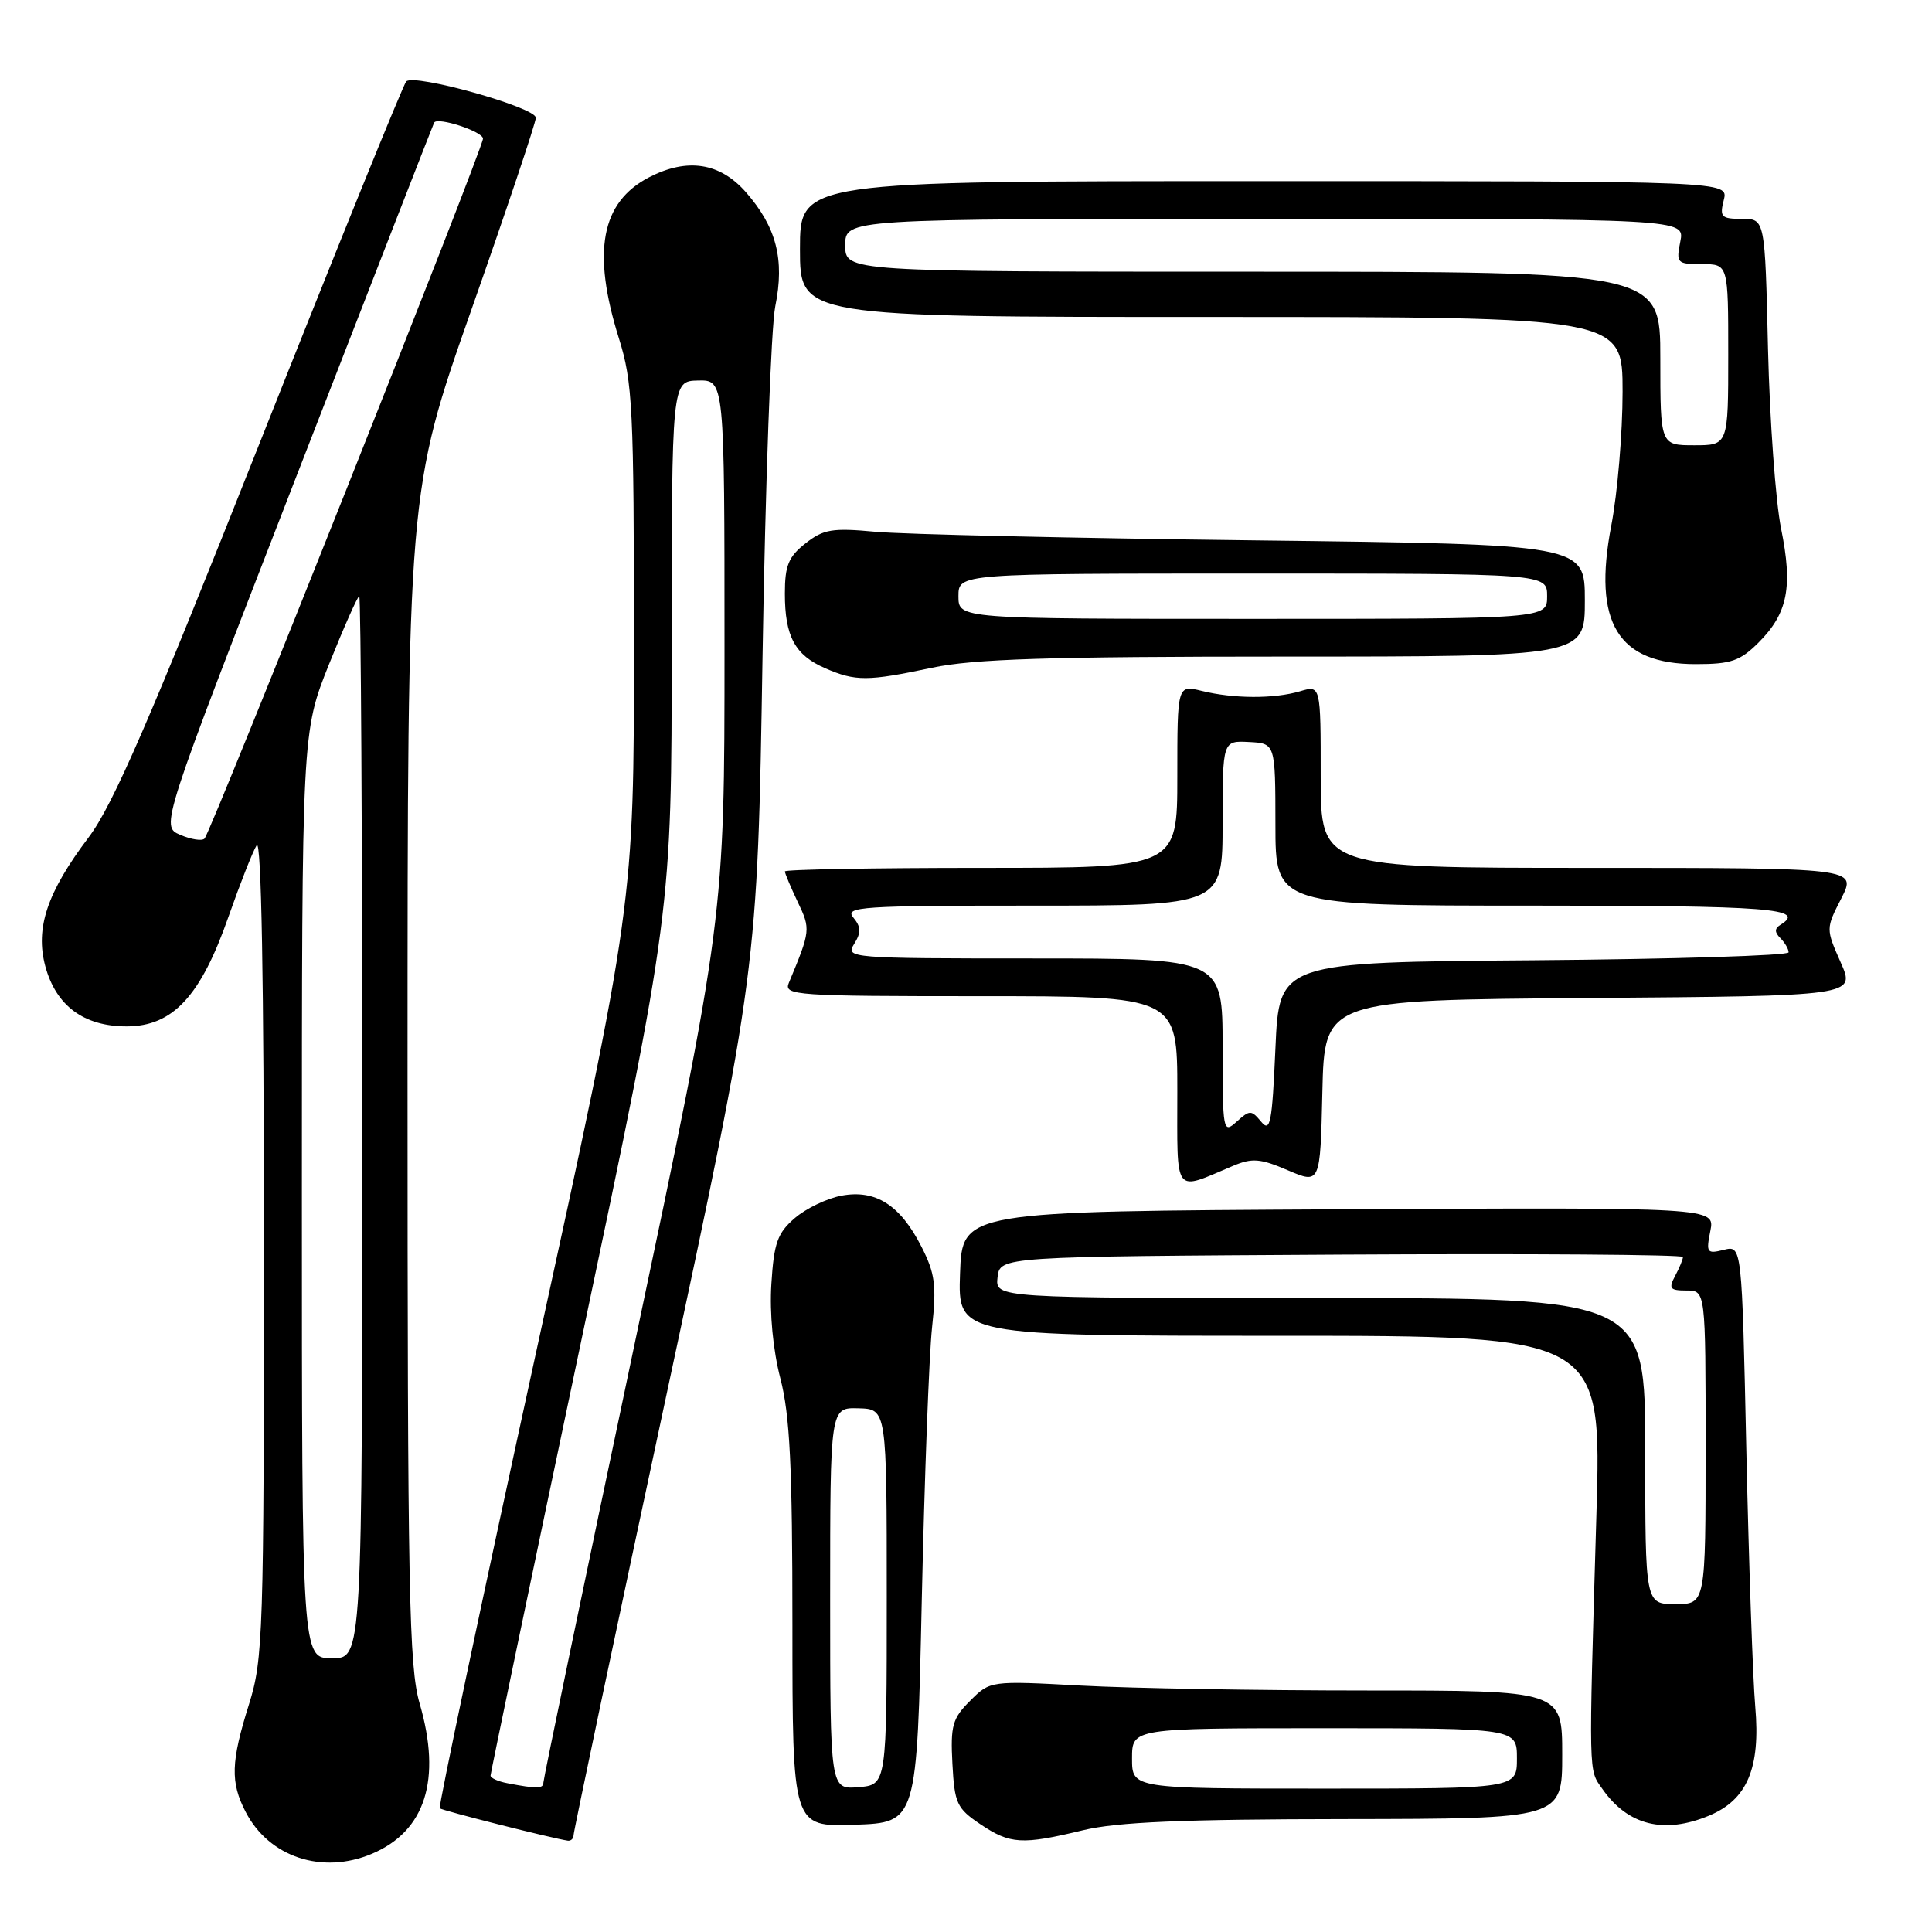 <?xml version="1.0" encoding="UTF-8" standalone="no"?>
<!DOCTYPE svg PUBLIC "-//W3C//DTD SVG 1.1//EN" "http://www.w3.org/Graphics/SVG/1.1/DTD/svg11.dtd" >
<svg xmlns="http://www.w3.org/2000/svg" xmlns:xlink="http://www.w3.org/1999/xlink" version="1.1" viewBox="0 0 256 256">
 <g >
 <path fill="currentColor"
d=" M 49.28 245.64 C 56.37 242.64 58.54 235.82 55.61 225.74 C 54.19 220.85 54.00 211.04 54.00 142.64 C 54.00 65.10 54.00 65.10 62.50 40.94 C 67.17 27.66 71.00 16.25 71.00 15.60 C 71.00 14.23 54.88 9.71 53.83 10.79 C 53.44 11.18 44.74 32.65 34.49 58.50 C 19.83 95.48 14.98 106.66 11.74 110.96 C 6.24 118.24 4.65 122.98 6.00 128.02 C 7.42 133.27 11.10 136.00 16.77 136.00 C 22.90 136.00 26.60 132.01 30.29 121.43 C 31.82 117.07 33.49 112.83 34.01 112.00 C 34.63 111.04 34.97 130.01 34.97 165.00 C 34.97 216.59 34.87 219.84 32.99 225.84 C 30.59 233.47 30.51 236.16 32.55 240.09 C 35.65 246.09 42.70 248.42 49.28 245.64 Z  M 76.00 243.17 C 76.00 242.71 81.48 216.72 88.18 185.42 C 100.37 128.50 100.37 128.50 101.04 87.00 C 101.41 64.17 102.17 43.28 102.73 40.57 C 103.99 34.39 102.88 30.08 98.84 25.47 C 95.39 21.54 91.07 20.88 86.01 23.49 C 79.64 26.79 78.41 33.34 82.01 44.84 C 83.83 50.65 84.00 54.05 84.00 85.49 C 84.00 119.81 84.00 119.81 70.96 179.53 C 63.79 212.38 58.08 239.41 58.27 239.61 C 58.58 239.91 73.26 243.62 75.25 243.90 C 75.66 243.95 76.00 243.62 76.00 243.17 Z  M 143.50 242.52 C 148.00 241.43 156.68 241.06 178.25 241.04 C 207.00 241.00 207.00 241.00 207.00 232.50 C 207.00 224.00 207.00 224.00 181.16 224.00 C 166.94 224.00 149.89 223.71 143.26 223.35 C 131.21 222.70 131.21 222.70 128.55 225.36 C 126.20 227.70 125.93 228.66 126.20 233.72 C 126.48 238.96 126.78 239.62 129.90 241.72 C 133.86 244.38 135.42 244.47 143.50 242.52 Z  M 122.14 212.00 C 122.50 195.78 123.11 179.54 123.50 175.92 C 124.11 170.29 123.90 168.73 122.09 165.18 C 119.28 159.66 116.02 157.59 111.51 158.43 C 109.58 158.79 106.79 160.13 105.31 161.41 C 103.02 163.38 102.55 164.69 102.21 170.12 C 101.96 174.02 102.43 178.89 103.40 182.64 C 104.67 187.53 105.00 194.27 105.00 215.43 C 105.00 242.08 105.00 242.08 113.25 241.79 C 121.50 241.50 121.50 241.50 122.14 212.00 Z  M 226.47 240.58 C 231.52 238.47 233.29 234.28 232.58 226.14 C 232.26 222.49 231.73 207.24 231.40 192.25 C 230.81 165.01 230.81 165.01 228.41 165.61 C 226.17 166.17 226.05 166.00 226.63 163.10 C 227.25 159.98 227.25 159.98 177.38 160.24 C 127.50 160.50 127.50 160.50 127.21 168.75 C 126.92 177.00 126.92 177.00 169.58 177.00 C 212.23 177.00 212.23 177.00 211.53 200.75 C 210.50 235.89 210.47 234.40 212.32 237.04 C 215.70 241.88 220.49 243.07 226.47 240.58 Z  M 163.37 154.49 C 165.92 153.41 167.00 153.50 170.65 155.07 C 174.94 156.90 174.94 156.90 175.22 144.70 C 175.50 132.50 175.50 132.50 210.69 132.24 C 245.88 131.97 245.88 131.97 243.90 127.52 C 241.93 123.06 241.93 123.05 243.99 119.03 C 246.04 115.00 246.04 115.00 210.52 115.00 C 175.00 115.00 175.00 115.00 175.00 102.89 C 175.00 90.78 175.00 90.78 172.25 91.60 C 168.81 92.61 163.49 92.59 159.25 91.55 C 156.00 90.75 156.00 90.75 156.00 102.88 C 156.00 115.00 156.00 115.00 130.00 115.00 C 115.70 115.00 104.00 115.21 104.00 115.47 C 104.00 115.72 104.77 117.54 105.70 119.51 C 107.43 123.12 107.41 123.32 104.52 130.25 C 103.83 131.89 105.42 132.00 129.89 132.00 C 156.00 132.00 156.00 132.00 156.00 144.57 C 156.00 158.64 155.41 157.84 163.37 154.49 Z  M 123.50 88.48 C 129.01 87.31 138.94 87.00 170.25 87.00 C 210.00 87.00 210.00 87.00 210.00 79.57 C 210.00 72.13 210.00 72.13 166.25 71.60 C 142.19 71.31 119.57 70.80 115.98 70.46 C 110.28 69.93 109.12 70.12 106.73 72.00 C 104.48 73.77 104.00 74.94 104.00 78.64 C 104.00 84.33 105.33 86.80 109.33 88.54 C 113.37 90.30 114.95 90.29 123.50 88.48 Z  M 233.03 85.13 C 236.89 81.26 237.58 77.78 236.00 70.03 C 235.28 66.44 234.50 55.74 234.27 46.25 C 233.87 29.00 233.87 29.00 230.83 29.00 C 228.08 29.00 227.84 28.76 228.41 26.50 C 229.04 24.00 229.04 24.00 167.52 24.00 C 106.00 24.00 106.00 24.00 106.00 33.00 C 106.00 42.00 106.00 42.00 160.50 42.00 C 215.00 42.00 215.00 42.00 215.00 51.91 C 215.00 57.36 214.33 65.35 213.50 69.65 C 211.03 82.55 214.36 88.00 224.71 88.00 C 229.37 88.00 230.57 87.59 233.03 85.13 Z  M 40.00 158.37 C 40.00 97.01 40.00 97.01 43.60 88.01 C 45.59 83.05 47.39 79.00 47.60 79.00 C 47.82 79.00 48.00 110.66 48.00 149.36 C 48.00 219.73 48.00 219.73 44.00 219.73 C 40.00 219.73 40.00 219.73 40.00 158.37 Z  M 23.88 110.62 C 21.26 109.50 21.26 109.50 39.32 63.00 C 49.25 37.42 57.44 16.38 57.53 16.24 C 57.99 15.46 64.00 17.43 64.00 18.37 C 64.00 19.69 27.99 110.20 27.10 111.12 C 26.77 111.46 25.32 111.24 23.88 110.62 Z  M 67.25 236.29 C 66.01 236.06 65.00 235.60 65.00 235.28 C 65.00 234.96 70.40 209.07 77.00 177.75 C 89.00 120.80 89.00 120.80 89.00 85.65 C 89.01 50.50 89.01 50.50 92.50 50.42 C 96.00 50.35 96.00 50.35 96.00 85.97 C 96.00 121.59 96.00 121.59 84.00 178.50 C 77.40 209.80 72.00 235.77 72.00 236.21 C 72.00 237.02 71.13 237.04 67.25 236.29 Z  M 150.00 233.00 C 150.00 229.00 150.00 229.00 175.50 229.00 C 201.00 229.00 201.00 229.00 201.00 233.00 C 201.00 237.00 201.00 237.00 175.50 237.00 C 150.00 237.00 150.00 237.00 150.00 233.00 Z  M 110.00 211.81 C 110.00 186.50 110.00 186.50 113.75 186.61 C 117.50 186.71 117.50 186.71 117.50 211.61 C 117.50 236.50 117.50 236.50 113.75 236.81 C 110.00 237.12 110.00 237.12 110.00 211.81 Z  M 218.00 192.27 C 218.00 172.00 218.00 172.00 174.93 172.00 C 131.87 172.00 131.87 172.00 132.18 169.25 C 132.50 166.50 132.50 166.50 177.75 166.24 C 202.64 166.10 223.00 166.24 223.00 166.56 C 223.00 166.87 222.53 168.00 221.96 169.07 C 221.07 170.74 221.27 171.00 223.46 171.00 C 226.00 171.00 226.00 171.00 226.00 191.77 C 226.00 212.55 226.00 212.55 222.00 212.55 C 218.00 212.55 218.00 212.55 218.00 192.27 Z  M 162.00 138.65 C 162.00 127.00 162.00 127.00 136.99 127.00 C 112.59 127.00 112.01 126.95 113.18 125.08 C 114.12 123.57 114.10 122.83 113.07 121.58 C 111.88 120.15 114.09 120.00 136.88 120.00 C 162.00 120.00 162.00 120.00 162.00 109.07 C 162.00 98.14 162.00 98.14 165.50 98.32 C 168.99 98.50 168.99 98.50 169.00 109.25 C 169.00 120.00 169.00 120.00 203.00 120.00 C 234.58 120.00 239.44 120.38 235.91 122.55 C 235.13 123.04 235.13 123.53 235.91 124.31 C 236.51 124.91 237.00 125.75 237.00 126.19 C 237.00 126.62 221.81 127.09 203.25 127.24 C 169.50 127.50 169.50 127.50 169.00 138.91 C 168.56 148.84 168.32 150.10 167.11 148.63 C 165.80 147.06 165.60 147.06 163.86 148.63 C 162.06 150.26 162.00 149.95 162.00 138.65 Z  M 127.00 79.00 C 127.00 76.00 127.00 76.00 166.00 76.00 C 205.00 76.00 205.00 76.00 205.00 79.00 C 205.00 82.00 205.00 82.00 166.00 82.00 C 127.00 82.00 127.00 82.00 127.00 79.00 Z  M 220.00 47.50 C 220.00 36.00 220.00 36.00 166.00 36.00 C 112.00 36.00 112.00 36.00 112.00 32.50 C 112.00 29.00 112.00 29.00 167.62 29.00 C 223.25 29.00 223.25 29.00 222.65 32.00 C 222.08 34.87 222.20 35.00 225.53 35.00 C 229.00 35.00 229.00 35.00 229.00 47.00 C 229.00 59.00 229.00 59.00 224.50 59.00 C 220.00 59.00 220.00 59.00 220.00 47.50 Z "/>
</g>
</svg>